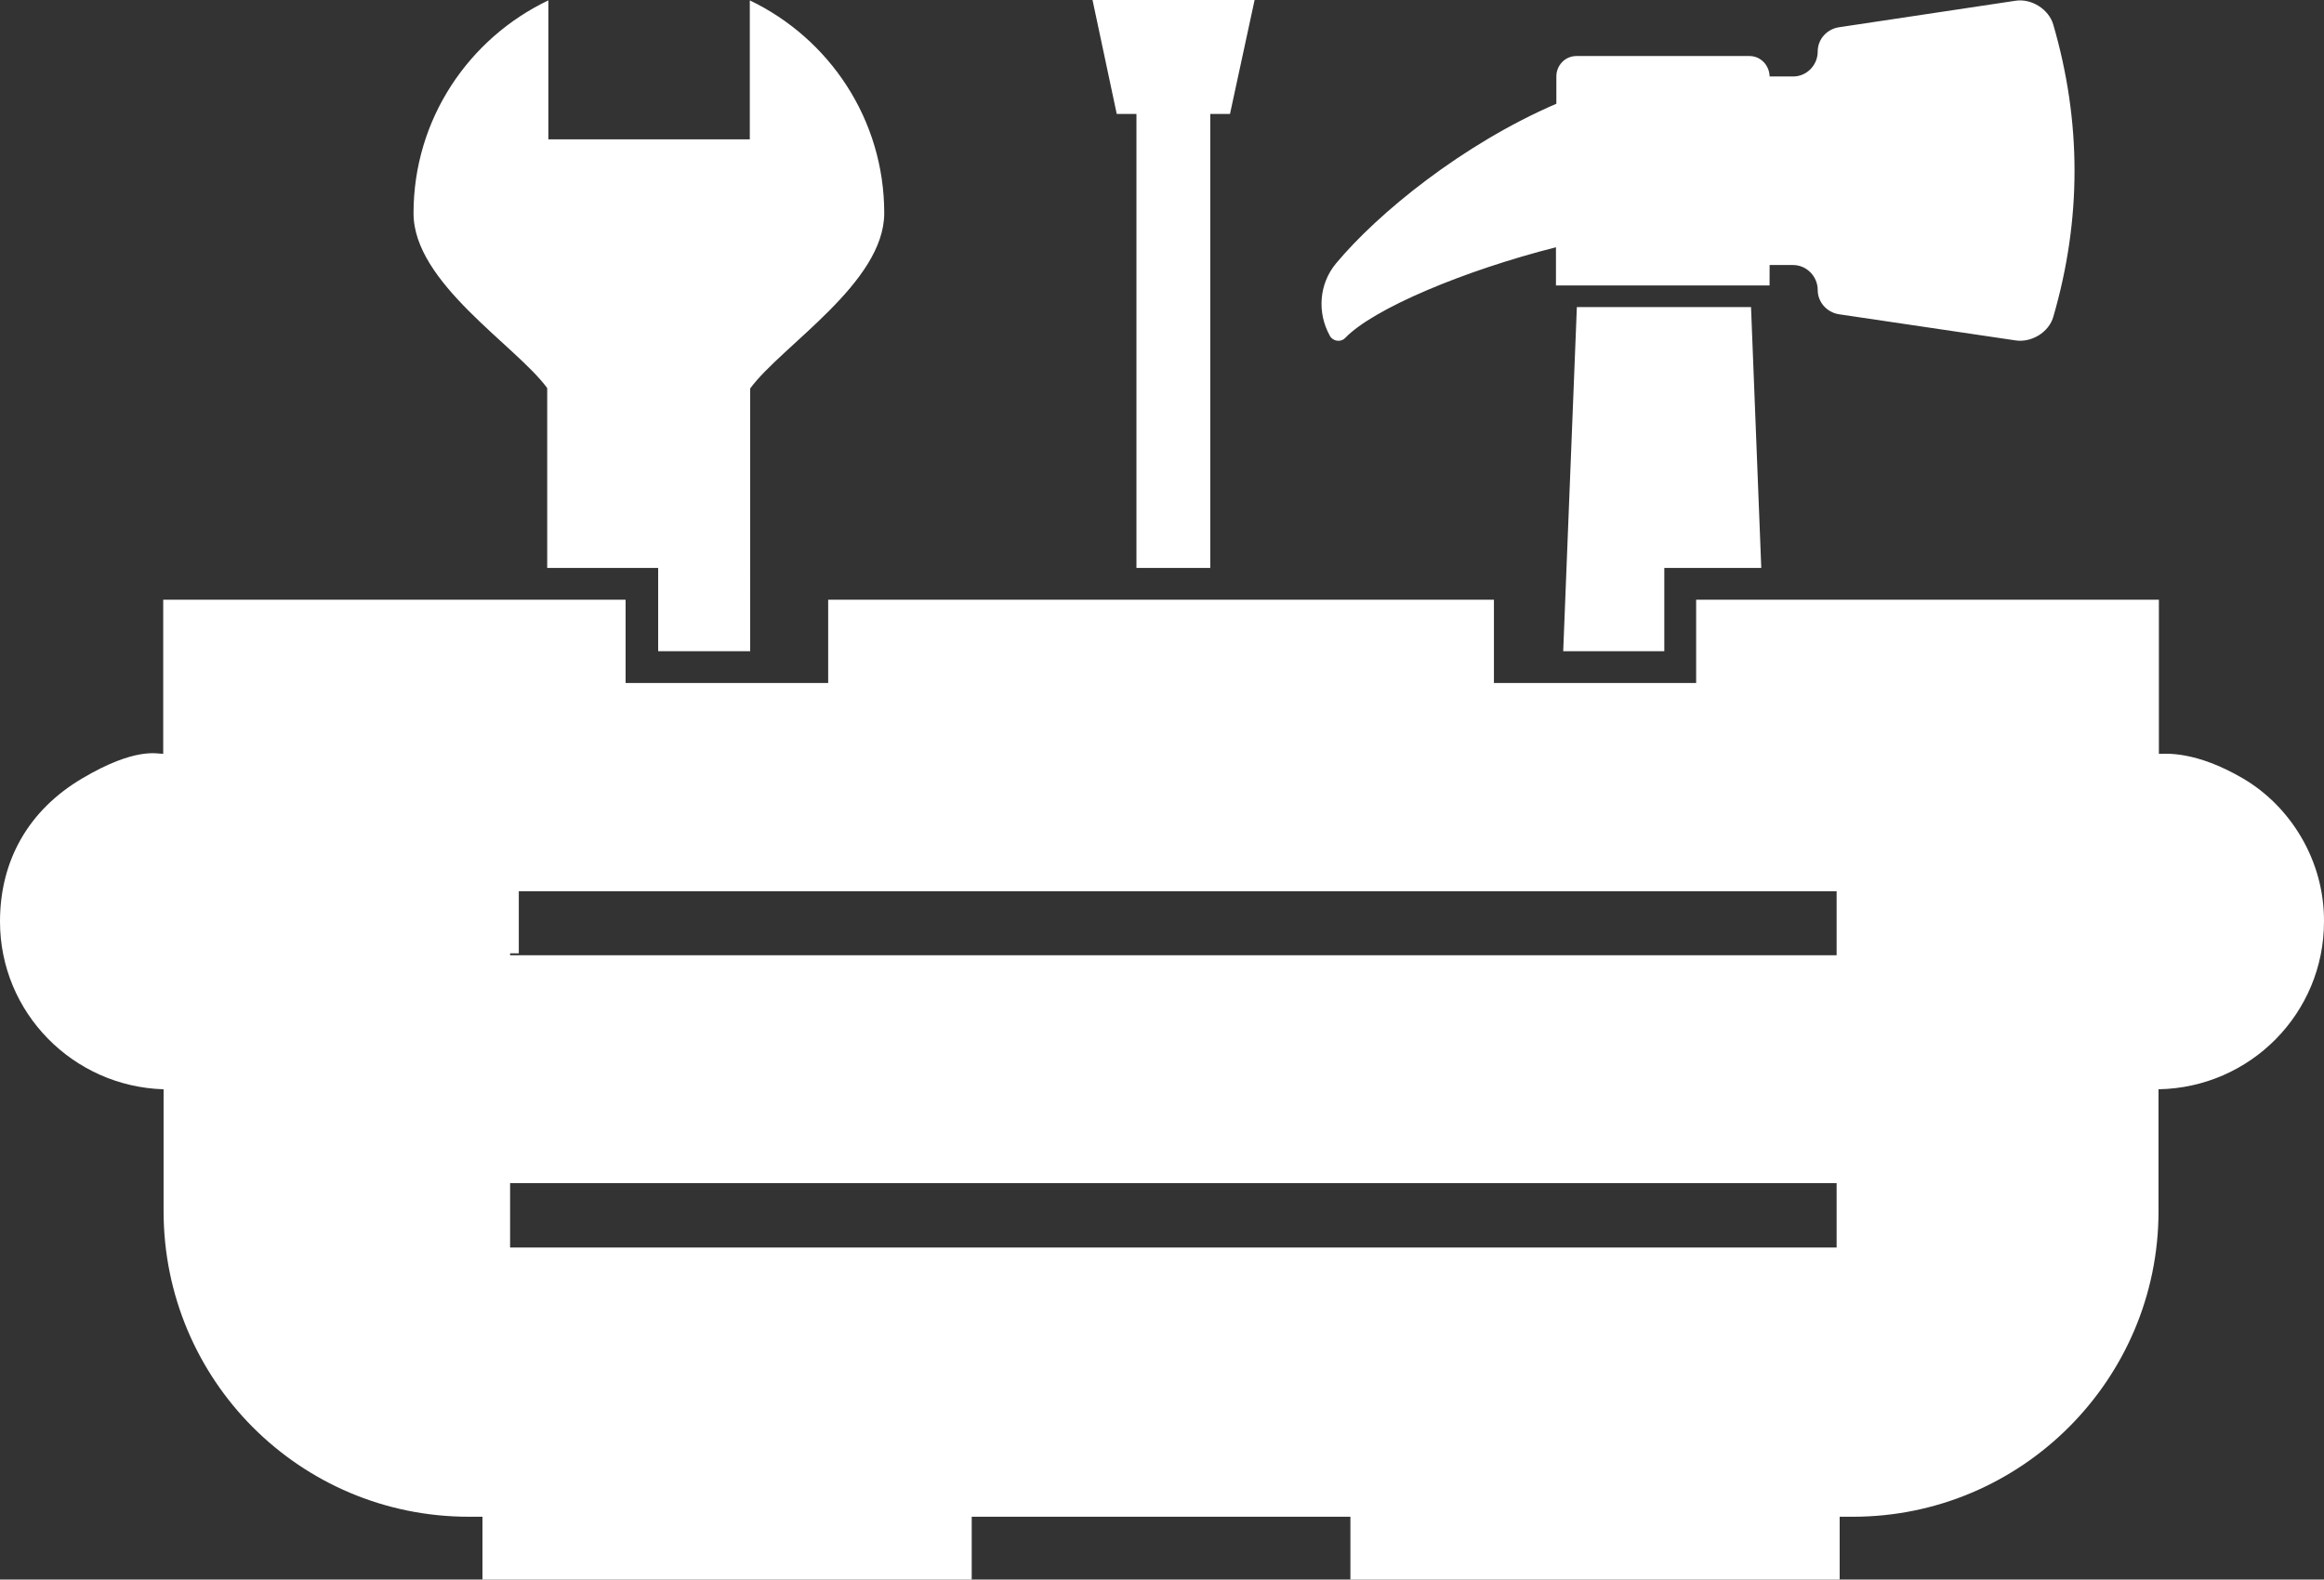 <svg version="1.1" id="图层_1" x="0px" y="0px" width="200px" height="135.961px" viewBox="0 0 200 135.961" enable-background="new 0 0 200 135.961" xml:space="preserve" xmlns:xml="http://www.w3.org/XML/1998/namespace" xmlns="http://www.w3.org/2000/svg" xmlns:xlink="http://www.w3.org/1999/xlink">
  <rect x="0" y="0" width="200" height="135.961" fill="#333333" stroke="none"/>
  <path fill="#FFFFFF" d="M35.588,18.348c-0.018,5.991,8.817,11.386,11.504,15.057v15.479h9.549v7.17h7.919V33.437
	c2.703-3.688,11.536-9.082,11.536-15.089c0-8.092-4.744-15.045-11.569-18.315v11.961H47.19V0.032
	C40.365,3.287,35.588,10.238,35.588,18.348z M193.025,67.003c-4.084-2.389-6.635-2.118-7.234-2.118V51.622h-39.823v7.169h-17.403
	v-7.169H71.272v7.169H53.838v-7.169H14.046v13.263c-0.517,0.017-2.356-0.613-6.974,2.118C2.454,69.734,0,74.066,0,79.323
	c0,7.842,6.287,14.202,14.078,14.438v10.492c0,14.5,11.701,26.302,26.268,26.302h1.173v5.407h42.105v-5.407h32.59v5.407h42.104
	v-5.407h1.141c14.5,0,26.3-11.802,26.3-26.302V93.76C193.65,93.625,200,87.23,200,79.323
	C200.034,74.066,197.109,69.393,193.025,67.003z M158.059,107.381H43.898v-5.539h114.159v5.539H158.059z M158.059,82.223H43.898
	v-0.162h0.749v-5.346h113.41v5.508H158.059z M104.154,48.884V9.81h1.697L107.969,0H94.021l2.085,9.81h1.695v39.074H104.154z
	 M135.702,26.431h14.989l0.882,22.453h-8.345v7.17h-8.701L135.702,26.431z M152.29,22.813h2.021c1.168,0,2.119,0.983,2.119,2.151
	c0,1.051,0.789,1.919,1.824,2.086l15.188,2.248c1.367,0.217,2.875-0.687,3.26-2.021c2.438-8.375,2.438-16.781,0-25.158
	c-0.385-1.334-1.893-2.27-3.26-2.053l-15.188,2.281c-1.051,0.167-1.824,1.034-1.824,2.086c0,1.185-0.951,2.151-2.119,2.151h-2.021
	c-0.019-0.969-0.776-1.761-1.728-1.761h-14.896c-0.968,0-1.728,0.792-1.728,1.761V8.93c-8.06,3.471-15.362,9.415-18.969,13.753
	c-1.451,1.752-1.639,4.222-0.521,6.225c0.251,0.467,0.921,0.579,1.304,0.195c2.419-2.536,10.26-5.819,18.152-7.821v3.291h18.381
	L152.29,22.813L152.29,22.813z" class="color c1"/>
</svg>